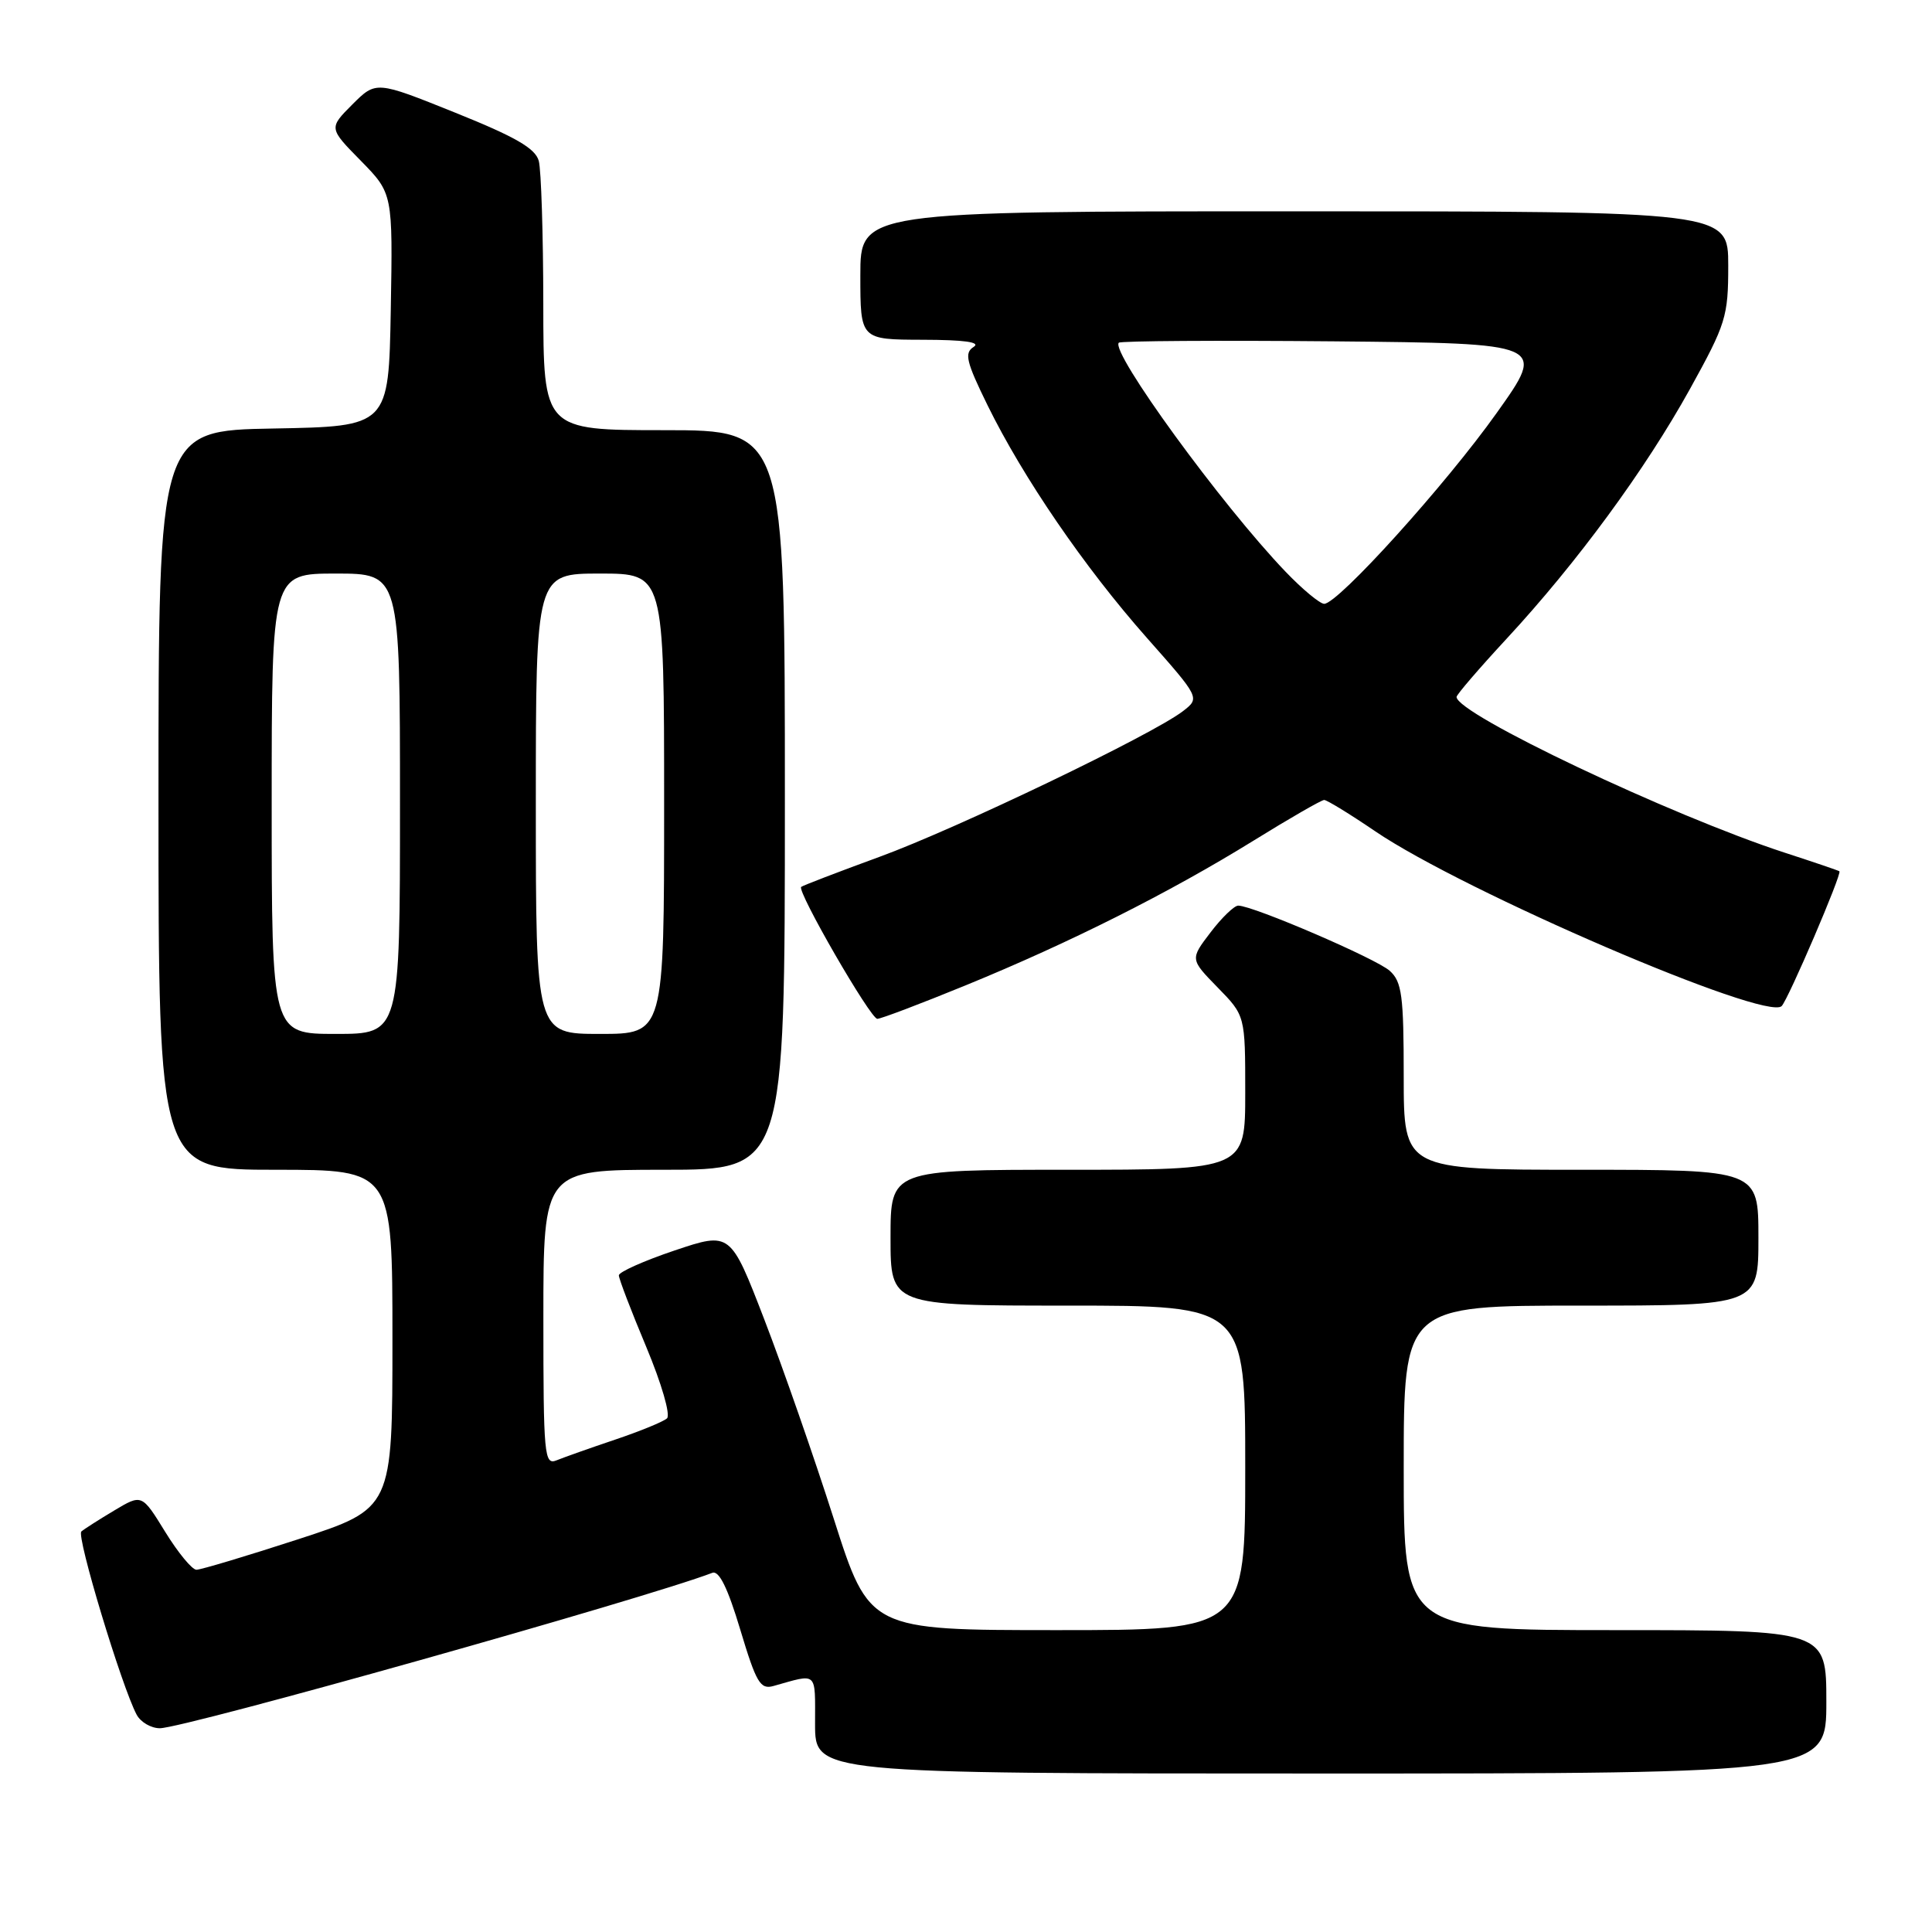 <?xml version="1.0" encoding="UTF-8" standalone="no"?>
<!DOCTYPE svg PUBLIC "-//W3C//DTD SVG 1.1//EN" "http://www.w3.org/Graphics/SVG/1.1/DTD/svg11.dtd" >
<svg xmlns="http://www.w3.org/2000/svg" xmlns:xlink="http://www.w3.org/1999/xlink" version="1.1" viewBox="0 0 256 256">
 <g >
 <path fill="currentColor"
d=" M 242.00 225.50 C 242.00 216.00 242.00 216.00 214.00 216.00 C 186.00 216.00 186.00 216.00 186.00 194.50 C 186.00 173.00 186.00 173.00 209.50 173.00 C 233.00 173.00 233.00 173.00 233.00 164.00 C 233.00 155.00 233.00 155.00 209.50 155.00 C 186.00 155.00 186.00 155.00 186.00 142.65 C 186.00 131.92 185.76 130.09 184.15 128.64 C 182.37 127.03 166.03 120.00 164.07 120.00 C 163.54 120.00 161.88 121.60 160.40 123.55 C 157.69 127.10 157.69 127.10 161.34 130.84 C 165.00 134.58 165.00 134.58 165.00 144.79 C 165.00 155.00 165.00 155.00 141.50 155.00 C 118.00 155.00 118.00 155.00 118.00 164.00 C 118.00 173.00 118.00 173.00 141.50 173.00 C 165.00 173.00 165.00 173.00 165.00 194.50 C 165.00 216.00 165.00 216.00 140.09 216.00 C 115.19 216.00 115.19 216.00 110.48 201.25 C 107.89 193.14 103.75 181.26 101.28 174.85 C 96.79 163.21 96.79 163.21 89.40 165.69 C 85.33 167.06 82.00 168.55 82.00 168.99 C 82.00 169.44 83.63 173.70 85.63 178.47 C 87.66 183.32 88.87 187.49 88.38 187.94 C 87.90 188.38 84.80 189.65 81.50 190.76 C 78.20 191.87 74.71 193.11 73.75 193.50 C 72.12 194.17 72.00 192.89 72.00 174.61 C 72.00 155.00 72.00 155.00 88.00 155.00 C 104.00 155.00 104.00 155.00 104.00 106.00 C 104.00 57.00 104.00 57.00 88.00 57.00 C 72.00 57.00 72.00 57.00 71.99 40.25 C 71.98 31.04 71.71 22.52 71.39 21.32 C 70.94 19.66 68.31 18.14 60.32 14.93 C 49.83 10.71 49.83 10.71 46.69 13.84 C 43.56 16.98 43.56 16.98 47.81 21.30 C 52.05 25.63 52.05 25.63 51.78 41.07 C 51.50 56.50 51.50 56.50 36.25 56.78 C 21.00 57.05 21.00 57.05 21.00 106.03 C 21.00 155.00 21.00 155.00 36.50 155.00 C 52.00 155.00 52.00 155.00 52.00 177.45 C 52.00 199.89 52.00 199.89 39.54 203.95 C 32.69 206.18 26.61 208.00 26.03 208.00 C 25.45 208.00 23.59 205.74 21.89 202.98 C 18.80 197.96 18.80 197.96 15.15 200.14 C 13.14 201.34 11.18 202.59 10.78 202.93 C 10.09 203.51 16.13 223.50 18.11 227.21 C 18.64 228.20 20.02 229.00 21.18 229.00 C 24.40 229.00 85.54 211.80 94.38 208.41 C 95.28 208.06 96.43 210.41 98.09 215.94 C 100.21 222.99 100.74 223.90 102.50 223.40 C 108.41 221.74 108.00 221.37 108.00 228.43 C 108.00 235.00 108.00 235.00 175.00 235.00 C 242.00 235.00 242.00 235.00 242.00 225.50 Z  M 127.96 130.56 C 141.79 124.90 154.95 118.28 166.05 111.42 C 170.86 108.44 175.10 106.00 175.46 106.00 C 175.82 106.00 178.86 107.86 182.21 110.14 C 194.01 118.16 234.05 135.37 236.08 133.31 C 236.96 132.41 244.11 115.74 243.73 115.45 C 243.61 115.35 240.35 114.24 236.50 112.99 C 221.39 108.06 193.00 94.60 193.00 92.35 C 193.00 92.05 195.98 88.58 199.62 84.65 C 208.93 74.60 218.00 62.25 223.93 51.54 C 228.70 42.91 229.00 41.96 229.00 35.19 C 229.00 28.00 229.00 28.00 171.50 28.00 C 114.00 28.00 114.00 28.00 114.00 36.50 C 114.00 45.00 114.00 45.00 122.25 45.02 C 127.79 45.03 130.01 45.34 129.01 45.97 C 127.75 46.77 128.02 47.92 130.86 53.71 C 135.56 63.28 143.68 75.15 151.94 84.49 C 159.01 92.48 159.01 92.48 156.75 94.23 C 152.70 97.35 126.73 109.82 116.50 113.55 C 111.00 115.56 106.35 117.35 106.16 117.52 C 105.57 118.08 115.34 135.00 116.25 135.00 C 116.73 135.00 122.00 133.00 127.96 130.56 Z  M 36.00 106.50 C 36.00 76.00 36.00 76.00 44.50 76.00 C 53.00 76.00 53.00 76.00 53.00 106.50 C 53.00 137.00 53.00 137.00 44.50 137.00 C 36.00 137.00 36.00 137.00 36.00 106.50 Z  M 71.00 106.50 C 71.00 76.00 71.00 76.00 79.50 76.00 C 88.00 76.00 88.00 76.00 88.00 106.50 C 88.00 137.00 88.00 137.00 79.50 137.00 C 71.00 137.00 71.00 137.00 71.00 106.50 Z  M 170.34 75.75 C 161.88 66.93 147.08 46.59 148.25 45.41 C 148.50 45.17 161.34 45.09 176.79 45.23 C 204.88 45.50 204.88 45.50 198.34 54.69 C 191.58 64.21 177.29 80.02 175.46 80.01 C 174.89 80.00 172.58 78.09 170.34 75.75 Z "/>
</g>
</svg>